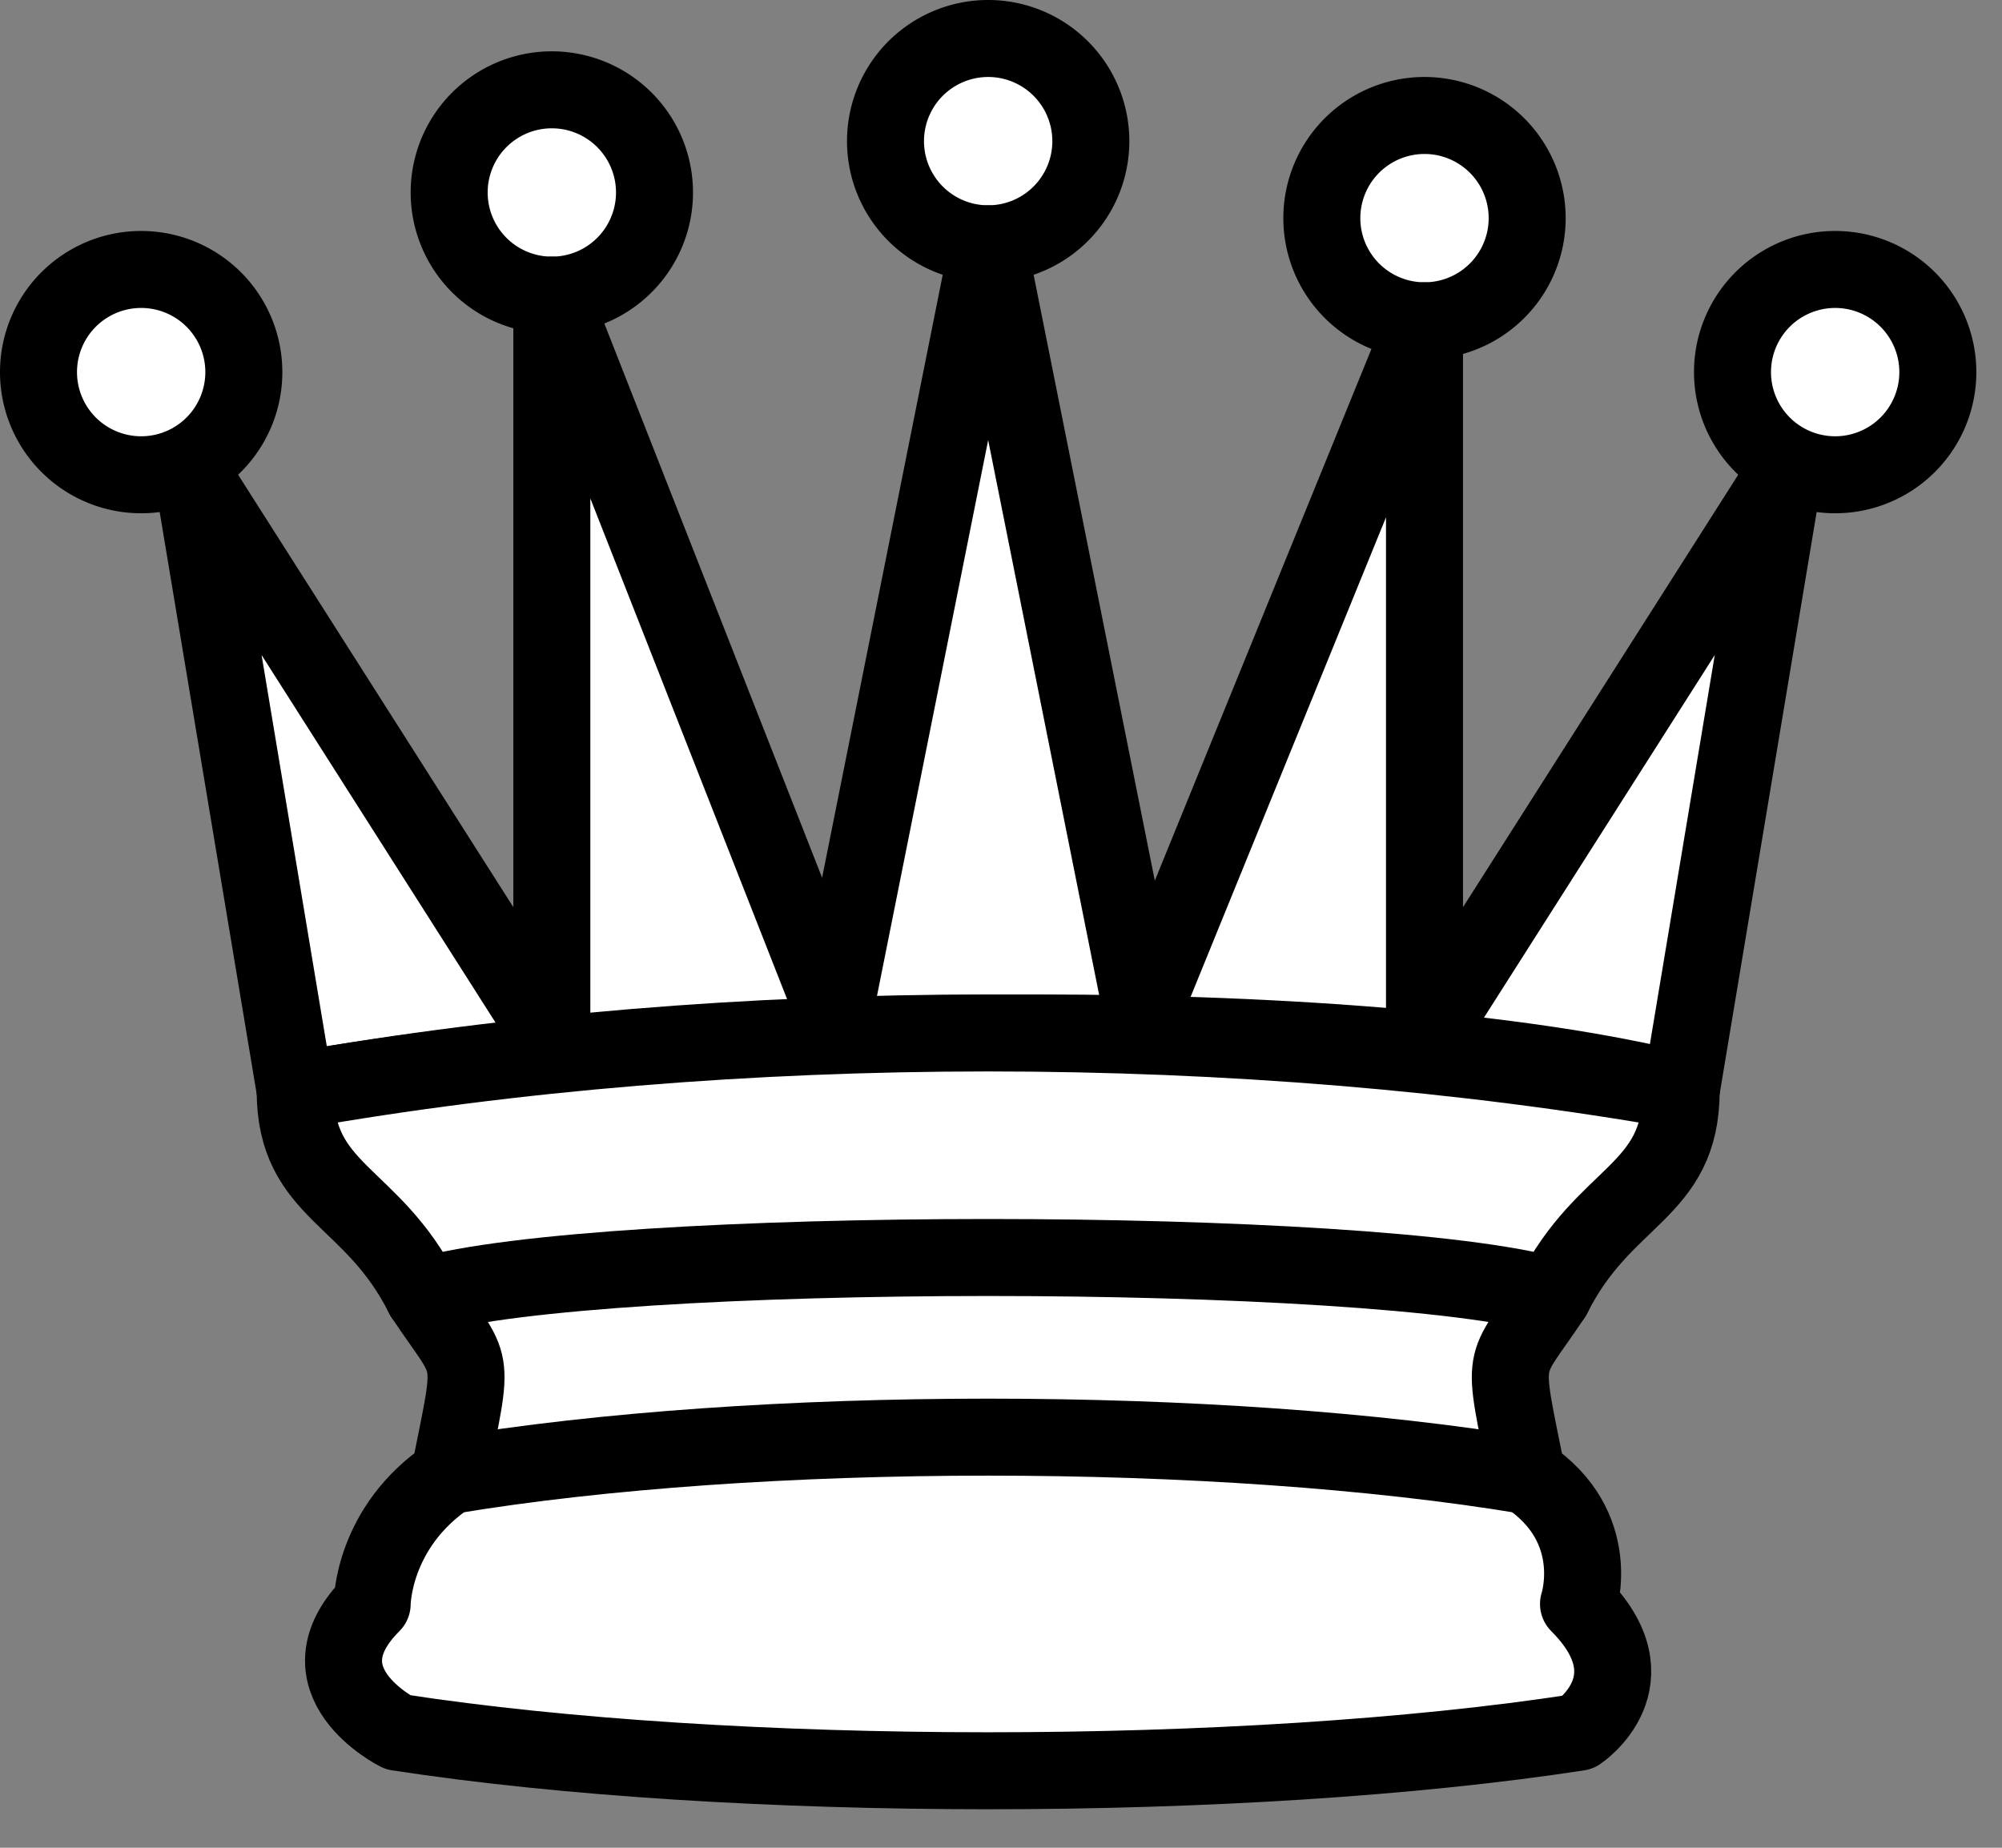 <svg width="39" height="36" xmlns="http://www.w3.org/2000/svg">
 <rect width="100%" height="100%" fill="#808080" stroke="none"/>
 <g>
  <title>Layer 1</title>
  <!-- white queen //-->
  <g stroke="#000000" stroke-miterlimit="4" stroke-linejoin="round" stroke-linecap="round" stroke-width="1.5" fill-rule="evenodd" fill="#ffffff">
   <path stroke="null" transform="translate(-1 -1)" d="m5.75,8.25a2,2 0 1 1 -4,0a2,2 0 1 1 4,0z"/>
   <path stroke="null" transform="translate(15.5 -5.5)" d="m5.75,8.25a2,2 0 1 1 -4,0a2,2 0 1 1 4,0z"/>
   <path stroke="null" transform="translate(32 -1)" d="m5.75,8.25a2,2 0 1 1 -4,0a2,2 0 1 1 4,0z"/>
   <path stroke="null" transform="translate(7 -4.5)" d="m5.75,8.25a2,2 0 1 1 -4,0a2,2 0 1 1 4,0z"/>
   <path stroke="null" transform="translate(24 -4)" d="m5.75,8.25a2,2 0 1 1 -4,0a2,2 0 1 1 4,0z"/>
   <path stroke="null" d="m5.75,21.25c8.5,-1.5 21,-1.5 27,0l2,-12l-7,11l0,-14l-5.5,13.5l-3,-15l-3,15l-5.5,-14l0,14.5l-7,-11l2,12z"/>
   <path stroke="null" d="m5.75,21.25c0,2 1.5,2 2.5,4c1,1.5 1,1 0.5,3.5c-1.5,1 -1.5,2.5 -1.5,2.5c-1.5,1.5 0.5,2.5 0.5,2.5c6.5,1 16.5,1 23,0c0,0 1.5,-1 0,-2.5c0,0 0.5,-1.5 -1,-2.5c-0.5,-2.5 -0.5,-2 0.5,-3.5c1,-2 2.5,-2 2.5,-4c-8.5,-1.5 -18.5,-1.5 -27,0z"/>
   <path stroke="null" fill="none" d="m8.25,25.25c3.5,-1 18.5,-1 22,0"/>
   <path stroke="null" fill="none" d="m8.75,28.75c6,-1 15,-1 21,0"/>
  </g>
 </g>

</svg>